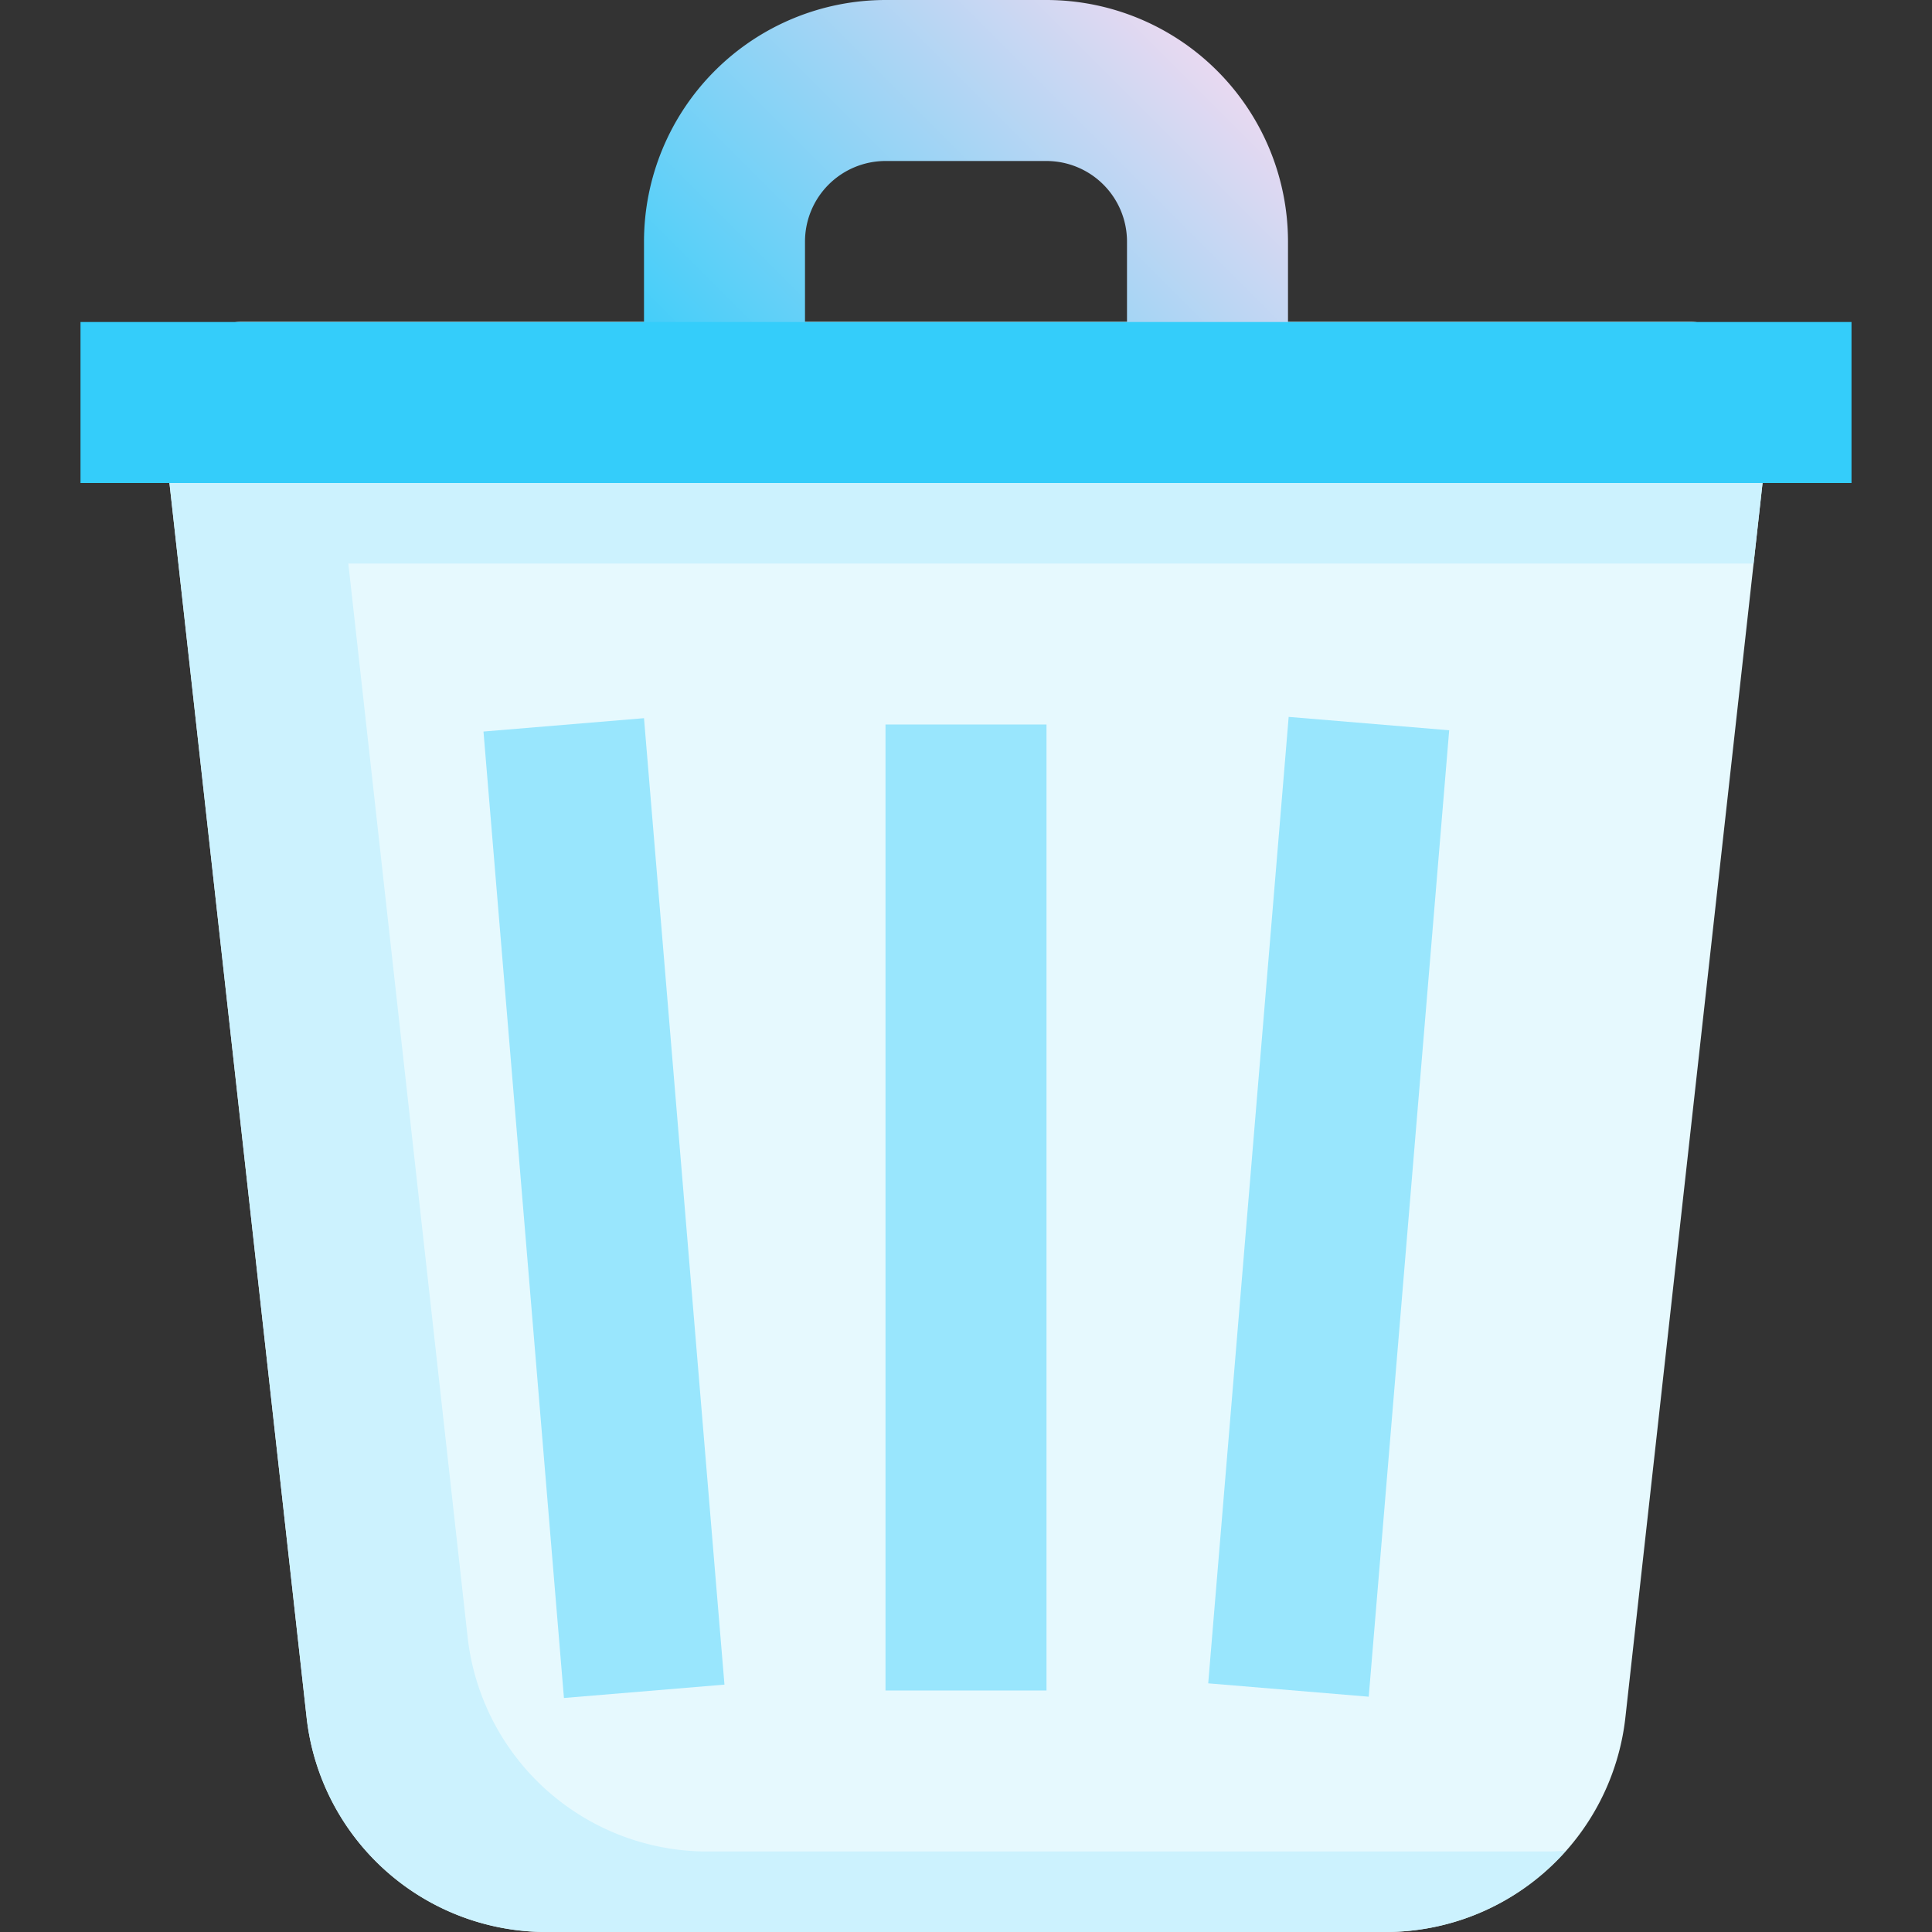 <svg height="512" viewBox="0 0 192 192" width="512" xmlns="http://www.w3.org/2000/svg" xmlns:xlink="http://www.w3.org/1999/xlink"><rect x="0" y="0" width="192" height="192" fill="#333333" stroke="none"/><linearGradient id="New_Gradient_Swatch_4" gradientUnits="userSpaceOnUse" x1="73.519" x2="118.481" y1="49.519" y2="4.556"><stop offset="0" stop-color="#34cdfa"/><stop offset="1" stop-color="#e8d9f1"/></linearGradient><path d="m173.961 34.665a8 8 0 0 0 -5.961-2.665h-144a8 8 0 0 0 -7.951 8.883l14.418 129.768a23.976 23.976 0 0 0 23.854 21.349h83.358a23.976 23.976 0 0 0 23.854-21.35l14.418-129.767a8 8 0 0 0 -1.99-6.218z" fill="#e6f9fe"/><path d="m153.679 184h-83.358a23.976 23.976 0 0 1 -23.854-21.349l-11.85-106.651h139.655l1.679-15.117a8 8 0 0 0 -7.951-8.883h-144a8 8 0 0 0 -7.951 8.883l14.418 129.768a23.976 23.976 0 0 0 23.854 21.349h83.358a23.937 23.937 0 0 0 17.955-8.091c-.646.052-1.296.091-1.955.091z" fill="#ccf2fe"/><path d="m104 0h-16a24.027 24.027 0 0 0 -24 24v16h16v-16a8.009 8.009 0 0 1 8-8h16a8.009 8.009 0 0 1 8 8v16h16v-16a24.027 24.027 0 0 0 -24-24z" fill="url(#New_Gradient_Swatch_4)"/><path d="m8 32h176v16h-176z" fill="#34cdfa"/><g fill="#99e6fd"><path d="m88 72h16v96h-16z"/><path d="m83.834 112h96.333v16h-96.333z" transform="matrix(.083 -.997 .997 .083 1.449 241.575)"/><path d="m52 71.834h16v96.333h-16z" transform="matrix(.997 -.083 .083 .997 -9.758 5.397)"/></g></svg>